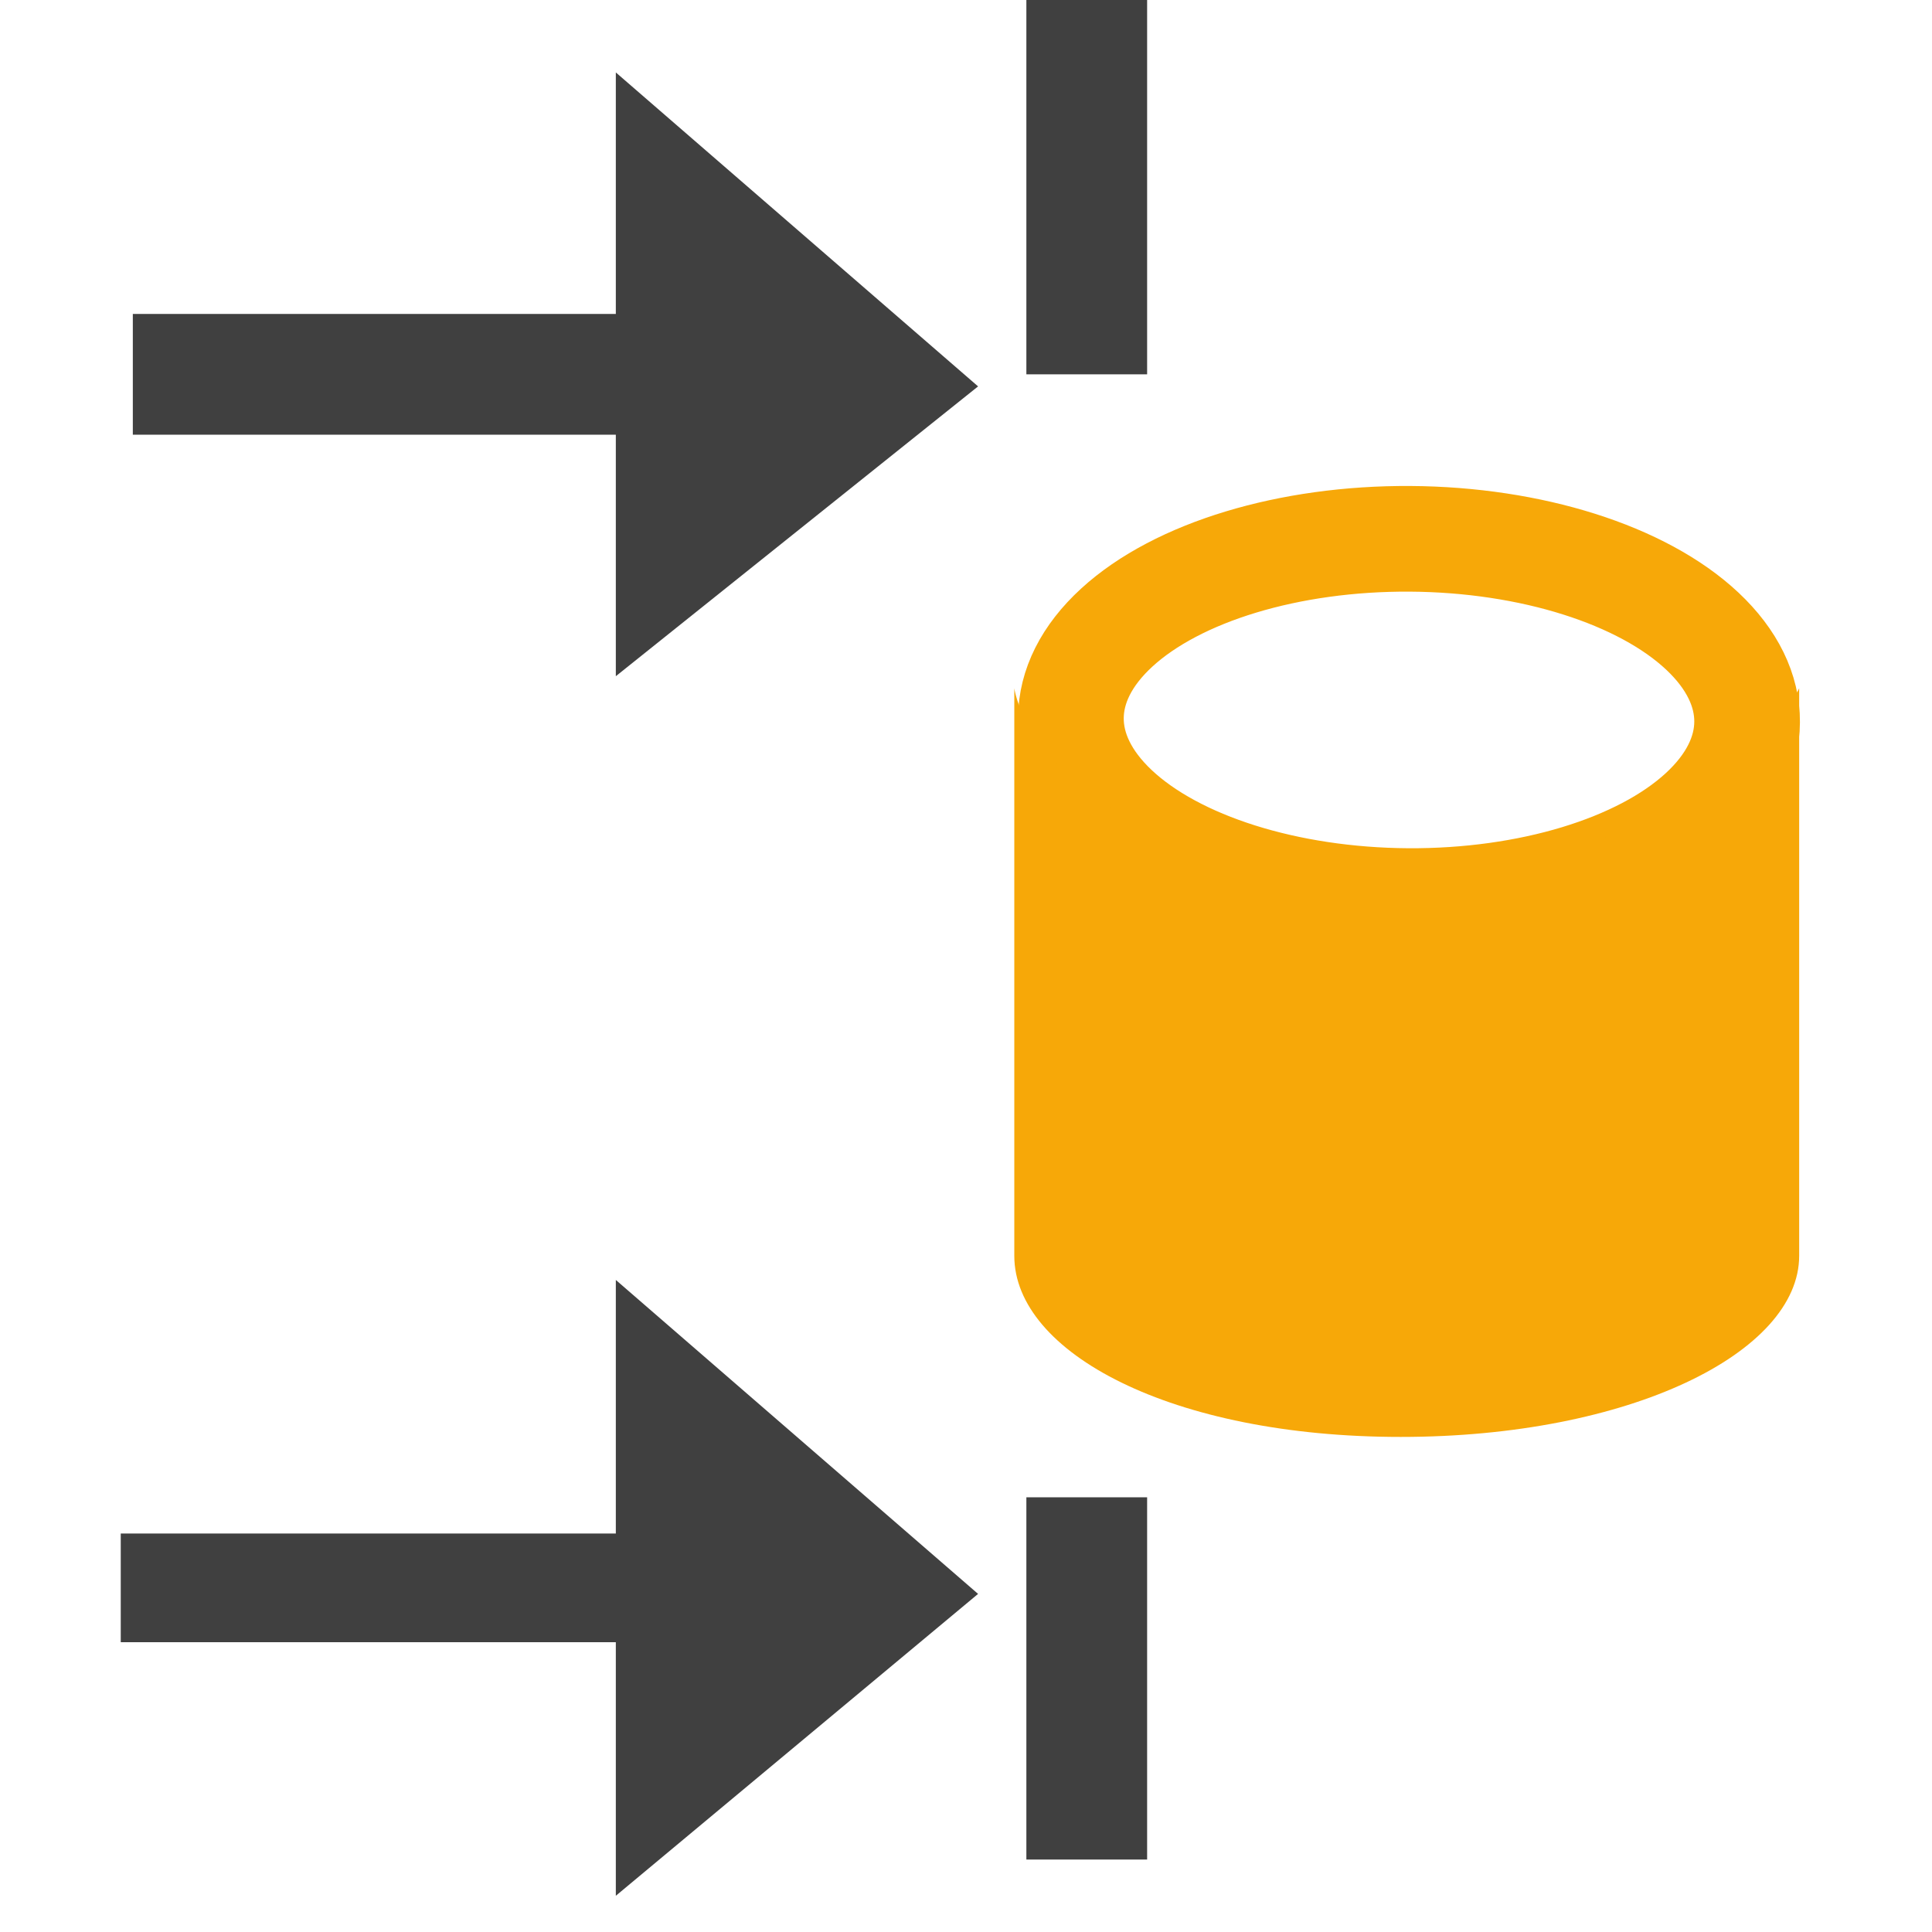 <?xml version="1.0" encoding="utf-8"?>
<!-- Generator: Adobe Illustrator 20.0.0, SVG Export Plug-In . SVG Version: 6.00 Build 0)  -->
<svg version="1.1" id="Layer_1" xmlns="http://www.w3.org/2000/svg" xmlns:xlink="http://www.w3.org/1999/xlink" x="0px" y="0px"
	 viewBox="0 0 16 16" style="enable-background:new 0 0 16 16;" xml:space="preserve">
<style type="text/css">
	.st0{display:none;}
	.st1{fill:#404040;}
	.st2{fill:none;stroke:#F7A808;stroke-width:0.875;stroke-miterlimit:10;}
	.st3{fill:#F7A808;}
	.st4{fill:none;stroke:#404040;stroke-miterlimit:10;}
</style>
<rect x="1.1" y="2.6" class="st1" width="6.1" height="1"/>
<polygon class="st1" points="5.1,0.6 5.1,5.6 8.1,3.2 "/>
<polygon class="st1" points="5.1,10.6 5.1,15.7 8.1,13.2 "/>
<rect x="1" y="12.7" class="st1" width="6.1" height="0.9"/>
<ellipse transform="matrix(6.138399e-03 -1 1 6.138399e-03 5.697 17.626)" class="st2" cx="11.7" cy="5.9" rx="1.5" ry="2.8"/>
<path class="st3" d="M14.9,5.7l0,4.8l0-0.1c0,0.8-1.4,1.5-3.3,1.5s-3.2-0.7-3.2-1.5v0.1V5.7c0,0,0.2,1.5,3.2,1.5
	C14.2,7.2,14.9,5.7,14.9,5.7z"/>
<line class="st4" x1="9" y1="3.1" x2="9" y2="0"/>
<line class="st4" x1="9" y1="15.4" x2="9" y2="12.4"/>
</svg>
